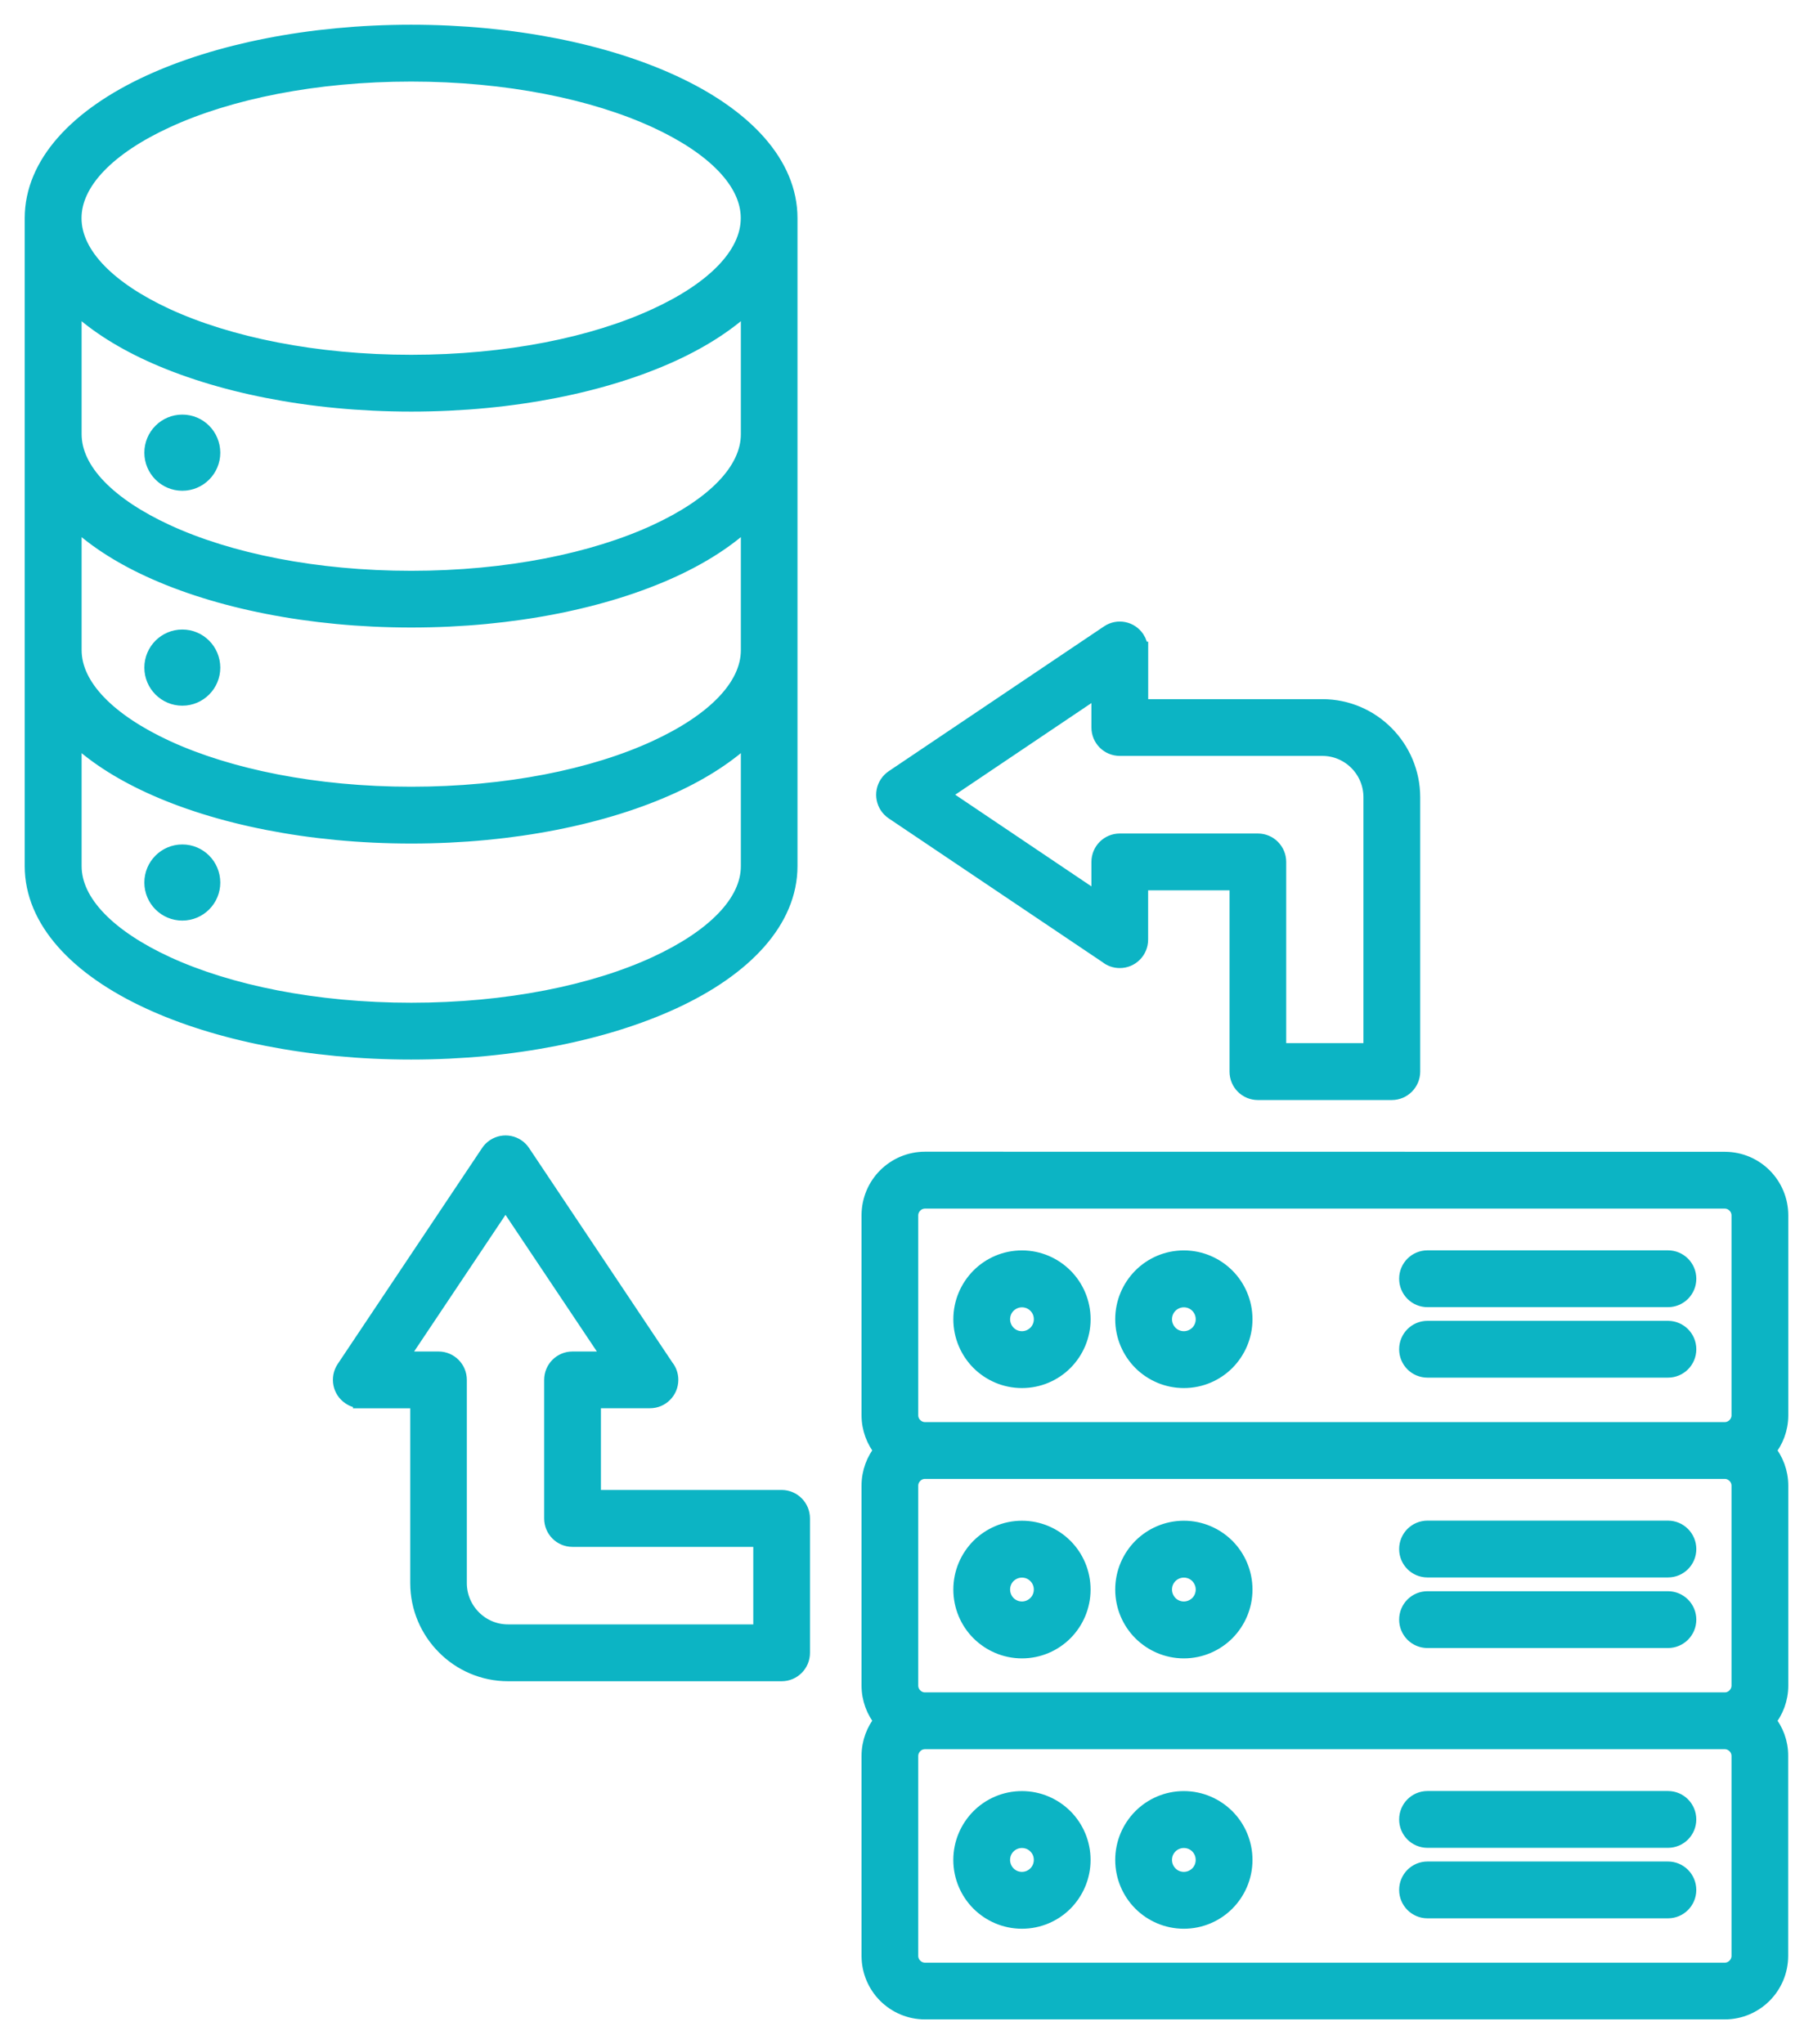 <svg width="55" height="62" viewBox="0 0 55 62" fill="none" xmlns="http://www.w3.org/2000/svg"><path fill-rule="evenodd" clip-rule="evenodd" d="M23.943 6.617V26.27C23.943 27.911 22.592 29.356 20.404 30.363C18.361 31.303 15.556 31.887 12.472 31.887C9.387 31.887 6.582 31.306 4.539 30.363C2.352 29.356 1 27.911 1 26.27V6.617C1 4.975 2.352 3.53 4.539 2.524C6.582 1.584 9.387 1 12.472 1C15.556 1 18.361 1.581 20.404 2.524C22.592 3.531 23.943 4.975 23.943 6.617ZM23.102 49.519V46.668H17.368C17.03 46.668 16.758 46.395 16.758 46.056V41.854C16.758 41.515 17.03 41.242 17.368 41.242H18.575L15.335 36.398L12.095 41.242H13.302C13.64 41.242 13.912 41.515 13.912 41.854V48.016C13.912 48.429 14.08 48.806 14.352 49.078C14.623 49.351 14.997 49.519 15.411 49.519L23.102 49.519ZM24.322 46.056V50.131C24.322 50.47 24.05 50.743 23.712 50.743H15.414C14.664 50.743 13.983 50.437 13.493 49.942C13 49.448 12.695 48.765 12.695 48.016V42.465H10.957V42.463C10.84 42.463 10.723 42.43 10.619 42.358C10.339 42.17 10.266 41.793 10.451 41.512L14.827 34.968C14.87 34.899 14.928 34.841 14.999 34.792C15.279 34.604 15.658 34.68 15.843 34.96L20.195 41.472C20.279 41.576 20.328 41.709 20.328 41.851C20.328 42.19 20.056 42.463 19.718 42.463H17.98V45.442H23.712C24.05 45.442 24.322 45.717 24.322 46.056ZM42.222 33.115H38.16C37.822 33.115 37.55 32.843 37.55 32.504V26.754H34.58V28.5C34.58 28.839 34.308 29.112 33.97 29.112C33.825 29.112 33.695 29.063 33.591 28.979L27.099 24.614C26.82 24.425 26.746 24.048 26.932 23.768C26.98 23.696 27.041 23.638 27.107 23.594L33.632 19.206C33.911 19.017 34.29 19.094 34.475 19.374C34.544 19.479 34.579 19.596 34.579 19.713H34.582V21.456H40.116C40.865 21.456 41.546 21.762 42.037 22.256C42.53 22.751 42.834 23.434 42.834 24.183V32.506C42.832 32.84 42.56 33.115 42.222 33.115ZM38.769 31.889H41.612V24.181C41.612 23.768 41.445 23.391 41.173 23.118C40.901 22.845 40.528 22.677 40.113 22.677H33.97C33.632 22.677 33.36 22.404 33.36 22.066V20.855L28.53 24.104L33.36 27.354V26.143C33.36 25.804 33.632 25.531 33.97 25.531H38.16C38.498 25.531 38.769 25.807 38.769 26.143L38.769 31.889ZM43.305 57.934C42.967 57.934 42.695 57.659 42.695 57.323C42.695 56.984 42.967 56.711 43.305 56.711H50.6C50.938 56.711 51.209 56.984 51.209 57.323C51.209 57.662 50.938 57.934 50.6 57.934H43.305ZM43.305 55.796C42.967 55.796 42.695 55.523 42.695 55.185C42.695 54.846 42.967 54.573 43.305 54.573H50.6C50.938 54.573 51.209 54.846 51.209 55.185C51.209 55.523 50.938 55.796 50.6 55.796H43.305ZM35.914 54.575C36.419 54.575 36.877 54.782 37.209 55.113C37.54 55.444 37.746 55.906 37.746 56.413C37.746 56.92 37.54 57.379 37.209 57.713C36.879 58.044 36.419 58.25 35.914 58.25C35.408 58.25 34.951 58.044 34.618 57.713C34.288 57.381 34.082 56.92 34.082 56.413C34.082 55.906 34.288 55.447 34.618 55.113C34.951 54.779 35.408 54.575 35.914 54.575ZM36.346 55.98C36.236 55.87 36.084 55.801 35.914 55.801C35.746 55.801 35.593 55.87 35.482 55.98C35.372 56.089 35.304 56.242 35.304 56.413C35.304 56.581 35.372 56.734 35.482 56.846C35.591 56.956 35.743 57.025 35.914 57.025C36.081 57.025 36.234 56.956 36.346 56.846C36.455 56.736 36.523 56.584 36.523 56.413C36.523 56.242 36.455 56.089 36.346 55.98ZM31.002 54.575C31.508 54.575 31.965 54.782 32.298 55.113C32.628 55.444 32.834 55.906 32.834 56.413C32.834 56.92 32.628 57.379 32.298 57.713C31.968 58.044 31.508 58.25 31.002 58.25C30.497 58.25 30.039 58.044 29.706 57.713C29.376 57.381 29.17 56.92 29.17 56.413C29.17 55.906 29.376 55.447 29.706 55.113C30.039 54.779 30.497 54.575 31.002 54.575ZM31.434 55.98C31.325 55.87 31.172 55.801 31.002 55.801C30.834 55.801 30.682 55.87 30.57 55.98C30.461 56.089 30.392 56.242 30.392 56.413C30.392 56.581 30.461 56.734 30.57 56.846C30.68 56.956 30.832 57.025 31.002 57.025C31.17 57.025 31.322 56.956 31.434 56.846C31.543 56.736 31.612 56.584 31.612 56.413C31.612 56.242 31.546 56.089 31.434 55.98ZM43.305 49.736C42.967 49.736 42.695 49.463 42.695 49.124C42.695 48.785 42.967 48.513 43.305 48.513H50.6C50.938 48.513 51.21 48.788 51.21 49.124C51.21 49.463 50.938 49.736 50.6 49.736H43.305ZM43.305 47.595C42.967 47.595 42.695 47.323 42.695 46.984C42.695 46.645 42.967 46.372 43.305 46.372H50.6C50.938 46.372 51.21 46.647 51.21 46.984C51.21 47.323 50.938 47.595 50.6 47.595H43.305ZM35.914 46.375C36.419 46.375 36.877 46.581 37.21 46.912C37.54 47.244 37.746 47.705 37.746 48.212C37.746 48.719 37.54 49.178 37.21 49.512C36.879 49.843 36.419 50.05 35.914 50.05C35.408 50.05 34.951 49.843 34.618 49.512C34.288 49.181 34.082 48.719 34.082 48.212C34.082 47.705 34.288 47.246 34.618 46.912C34.951 46.581 35.408 46.375 35.914 46.375ZM36.346 47.779C36.236 47.669 36.084 47.6 35.914 47.6C35.746 47.6 35.594 47.669 35.482 47.779C35.373 47.888 35.304 48.041 35.304 48.212C35.304 48.38 35.373 48.533 35.482 48.645C35.591 48.755 35.744 48.824 35.914 48.824C36.081 48.824 36.234 48.755 36.346 48.645C36.455 48.536 36.524 48.383 36.524 48.212C36.524 48.044 36.455 47.891 36.346 47.779ZM31.003 46.375C31.508 46.375 31.965 46.581 32.298 46.912C32.629 47.244 32.834 47.705 32.834 48.212C32.834 48.719 32.629 49.178 32.298 49.512C31.968 49.843 31.508 50.05 31.003 50.05C30.497 50.05 30.04 49.843 29.707 49.512C29.376 49.181 29.171 48.719 29.171 48.212C29.171 47.705 29.376 47.246 29.707 46.912C30.04 46.581 30.497 46.375 31.003 46.375ZM31.434 47.779C31.325 47.669 31.173 47.6 31.003 47.6C30.835 47.6 30.682 47.669 30.57 47.779C30.461 47.888 30.393 48.041 30.393 48.212C30.393 48.38 30.461 48.533 30.57 48.645C30.68 48.755 30.832 48.824 31.003 48.824C31.17 48.824 31.323 48.755 31.434 48.645C31.544 48.536 31.612 48.383 31.612 48.212C31.612 48.044 31.546 47.891 31.434 47.779ZM43.305 41.535C42.967 41.535 42.695 41.263 42.695 40.924C42.695 40.585 42.967 40.312 43.305 40.312H50.6C50.938 40.312 51.21 40.585 51.21 40.924C51.21 41.263 50.938 41.535 50.6 41.535H43.305ZM43.305 39.397C42.967 39.397 42.695 39.124 42.695 38.785C42.695 38.447 42.967 38.174 43.305 38.174H50.6C50.938 38.174 51.21 38.447 51.21 38.785C51.21 39.124 50.938 39.397 50.6 39.397H43.305ZM35.914 38.176C36.42 38.176 36.877 38.383 37.21 38.714C37.54 39.045 37.746 39.507 37.746 40.014C37.746 40.521 37.54 40.98 37.21 41.314C36.88 41.645 36.42 41.851 35.914 41.851C35.408 41.851 34.951 41.645 34.618 41.314C34.288 40.982 34.082 40.521 34.082 40.014C34.082 39.507 34.288 39.048 34.618 38.714C34.951 38.38 35.408 38.176 35.914 38.176ZM36.346 39.581C36.237 39.471 36.084 39.402 35.914 39.402C35.746 39.402 35.594 39.471 35.482 39.581C35.373 39.69 35.304 39.843 35.304 40.014C35.304 40.182 35.373 40.335 35.482 40.447C35.591 40.557 35.744 40.626 35.914 40.626C36.082 40.626 36.234 40.557 36.346 40.447C36.455 40.337 36.524 40.185 36.524 40.014C36.524 39.843 36.455 39.69 36.346 39.581ZM31.003 38.176C31.508 38.176 31.966 38.383 32.298 38.714C32.629 39.045 32.835 39.507 32.835 40.014C32.835 40.521 32.629 40.98 32.298 41.314C31.968 41.645 31.508 41.851 31.003 41.851C30.497 41.851 30.04 41.645 29.707 41.314C29.377 40.982 29.171 40.521 29.171 40.014C29.171 39.507 29.377 39.048 29.707 38.714C30.04 38.38 30.497 38.176 31.003 38.176ZM31.435 39.581C31.325 39.471 31.173 39.402 31.003 39.402C30.835 39.402 30.683 39.471 30.571 39.581C30.462 39.69 30.393 39.843 30.393 40.014C30.393 40.182 30.462 40.335 30.571 40.447C30.68 40.557 30.832 40.626 31.003 40.626C31.17 40.626 31.323 40.557 31.435 40.447C31.544 40.337 31.613 40.185 31.613 40.014C31.613 39.843 31.546 39.69 31.435 39.581ZM53.616 52.193C53.855 51.902 54 51.53 54 51.125V45.062C54 44.657 53.855 44.285 53.616 43.994C53.855 43.704 54 43.332 54 42.927V36.864C54 36.4 53.812 35.98 53.51 35.676C53.207 35.373 52.788 35.185 52.326 35.185L28.061 35.182C27.598 35.182 27.179 35.371 26.876 35.674C26.574 35.977 26.386 36.398 26.386 36.861V42.924C26.386 43.329 26.531 43.701 26.77 43.992C26.531 44.282 26.386 44.654 26.386 45.06V51.122C26.386 51.528 26.531 51.9 26.77 52.19C26.531 52.481 26.386 52.853 26.386 53.258V59.321C26.386 59.784 26.574 60.205 26.876 60.508C27.179 60.811 27.598 61 28.061 61H52.323C52.785 61 53.205 60.811 53.507 60.508C53.809 60.205 53.997 59.784 53.997 59.321V53.258C54 52.855 53.855 52.483 53.616 52.193ZM28.061 52.804C27.936 52.804 27.822 52.855 27.741 52.939C27.657 53.023 27.606 53.136 27.606 53.261V59.323C27.606 59.448 27.657 59.563 27.741 59.644C27.824 59.728 27.936 59.779 28.061 59.779H52.323C52.448 59.779 52.562 59.728 52.643 59.644C52.727 59.56 52.778 59.448 52.778 59.323V53.261C52.778 53.136 52.727 53.021 52.643 52.939C52.559 52.855 52.448 52.804 52.323 52.804H28.061ZM28.061 44.606C27.936 44.606 27.822 44.657 27.741 44.741C27.657 44.825 27.606 44.938 27.606 45.062V51.125C27.606 51.25 27.657 51.365 27.741 51.446C27.824 51.53 27.936 51.581 28.061 51.581H52.323C52.448 51.581 52.562 51.53 52.643 51.446C52.727 51.362 52.778 51.25 52.778 51.125V45.062C52.778 44.938 52.727 44.823 52.643 44.741C52.559 44.657 52.448 44.606 52.323 44.606H28.061ZM52.323 36.408H28.061C27.936 36.408 27.822 36.459 27.741 36.543C27.657 36.627 27.606 36.74 27.606 36.864V42.927C27.606 43.052 27.657 43.167 27.741 43.248C27.824 43.332 27.936 43.383 28.061 43.383H52.323C52.448 43.383 52.562 43.332 52.643 43.248C52.727 43.164 52.778 43.052 52.778 42.927V36.864C52.778 36.74 52.727 36.625 52.643 36.543C52.562 36.459 52.448 36.408 52.323 36.408ZM5.531 25.863C5.033 25.863 4.629 26.268 4.629 26.768C4.629 27.267 5.033 27.672 5.531 27.672C6.029 27.672 6.433 27.267 6.433 26.768C6.43 26.266 6.029 25.863 5.531 25.863ZM5.531 19.344C5.033 19.344 4.629 19.749 4.629 20.249C4.629 20.748 5.033 21.154 5.531 21.154C6.029 21.154 6.433 20.748 6.433 20.249C6.43 19.747 6.029 19.344 5.531 19.344ZM5.531 12.825C5.033 12.825 4.629 13.23 4.629 13.73C4.629 14.229 5.033 14.635 5.531 14.635C6.029 14.635 6.433 14.229 6.433 13.73C6.43 13.228 6.029 12.825 5.531 12.825ZM22.725 26.27V22.287C22.133 22.863 21.348 23.378 20.408 23.811C18.365 24.752 15.56 25.335 12.476 25.335C9.391 25.335 6.586 24.754 4.543 23.811C3.603 23.378 2.816 22.863 2.226 22.287V26.27C2.226 27.392 3.306 28.449 5.049 29.255C6.937 30.124 9.564 30.664 12.476 30.664C15.39 30.664 18.015 30.126 19.903 29.255C21.646 28.449 22.725 27.392 22.725 26.27ZM22.725 19.718V15.735C22.133 16.311 21.348 16.826 20.408 17.259C18.365 18.2 15.56 18.783 12.476 18.783C9.391 18.783 6.586 18.2 4.543 17.259C3.603 16.826 2.816 16.311 2.226 15.735V19.718C2.226 20.84 3.306 21.897 5.049 22.703C6.937 23.572 9.564 24.112 12.476 24.112C15.39 24.112 18.015 23.574 19.903 22.703C21.646 21.9 22.725 20.842 22.725 19.718ZM22.725 13.169V9.186C22.133 9.762 21.348 10.277 20.408 10.71C18.365 11.65 15.56 12.234 12.476 12.234C9.391 12.234 6.586 11.65 4.543 10.71C3.603 10.277 2.816 9.762 2.226 9.186V13.169C2.226 14.29 3.306 15.348 5.049 16.153C6.937 17.025 9.564 17.563 12.476 17.563C15.39 17.563 18.015 17.025 19.903 16.153C21.646 15.348 22.725 14.29 22.725 13.169ZM19.9 3.633C18.012 2.764 15.384 2.224 12.473 2.224C9.558 2.224 6.934 2.762 5.046 3.633C3.3 4.436 2.223 5.496 2.223 6.617C2.223 7.739 3.303 8.796 5.046 9.601C6.934 10.47 9.561 11.011 12.473 11.011C15.387 11.011 18.012 10.473 19.9 9.601C21.645 8.799 22.722 7.741 22.722 6.617C22.725 5.496 21.645 4.436 19.9 3.633Z" fill="#0CB4C4" stroke="#0CB4C4" stroke-width="0.5"></path></svg>